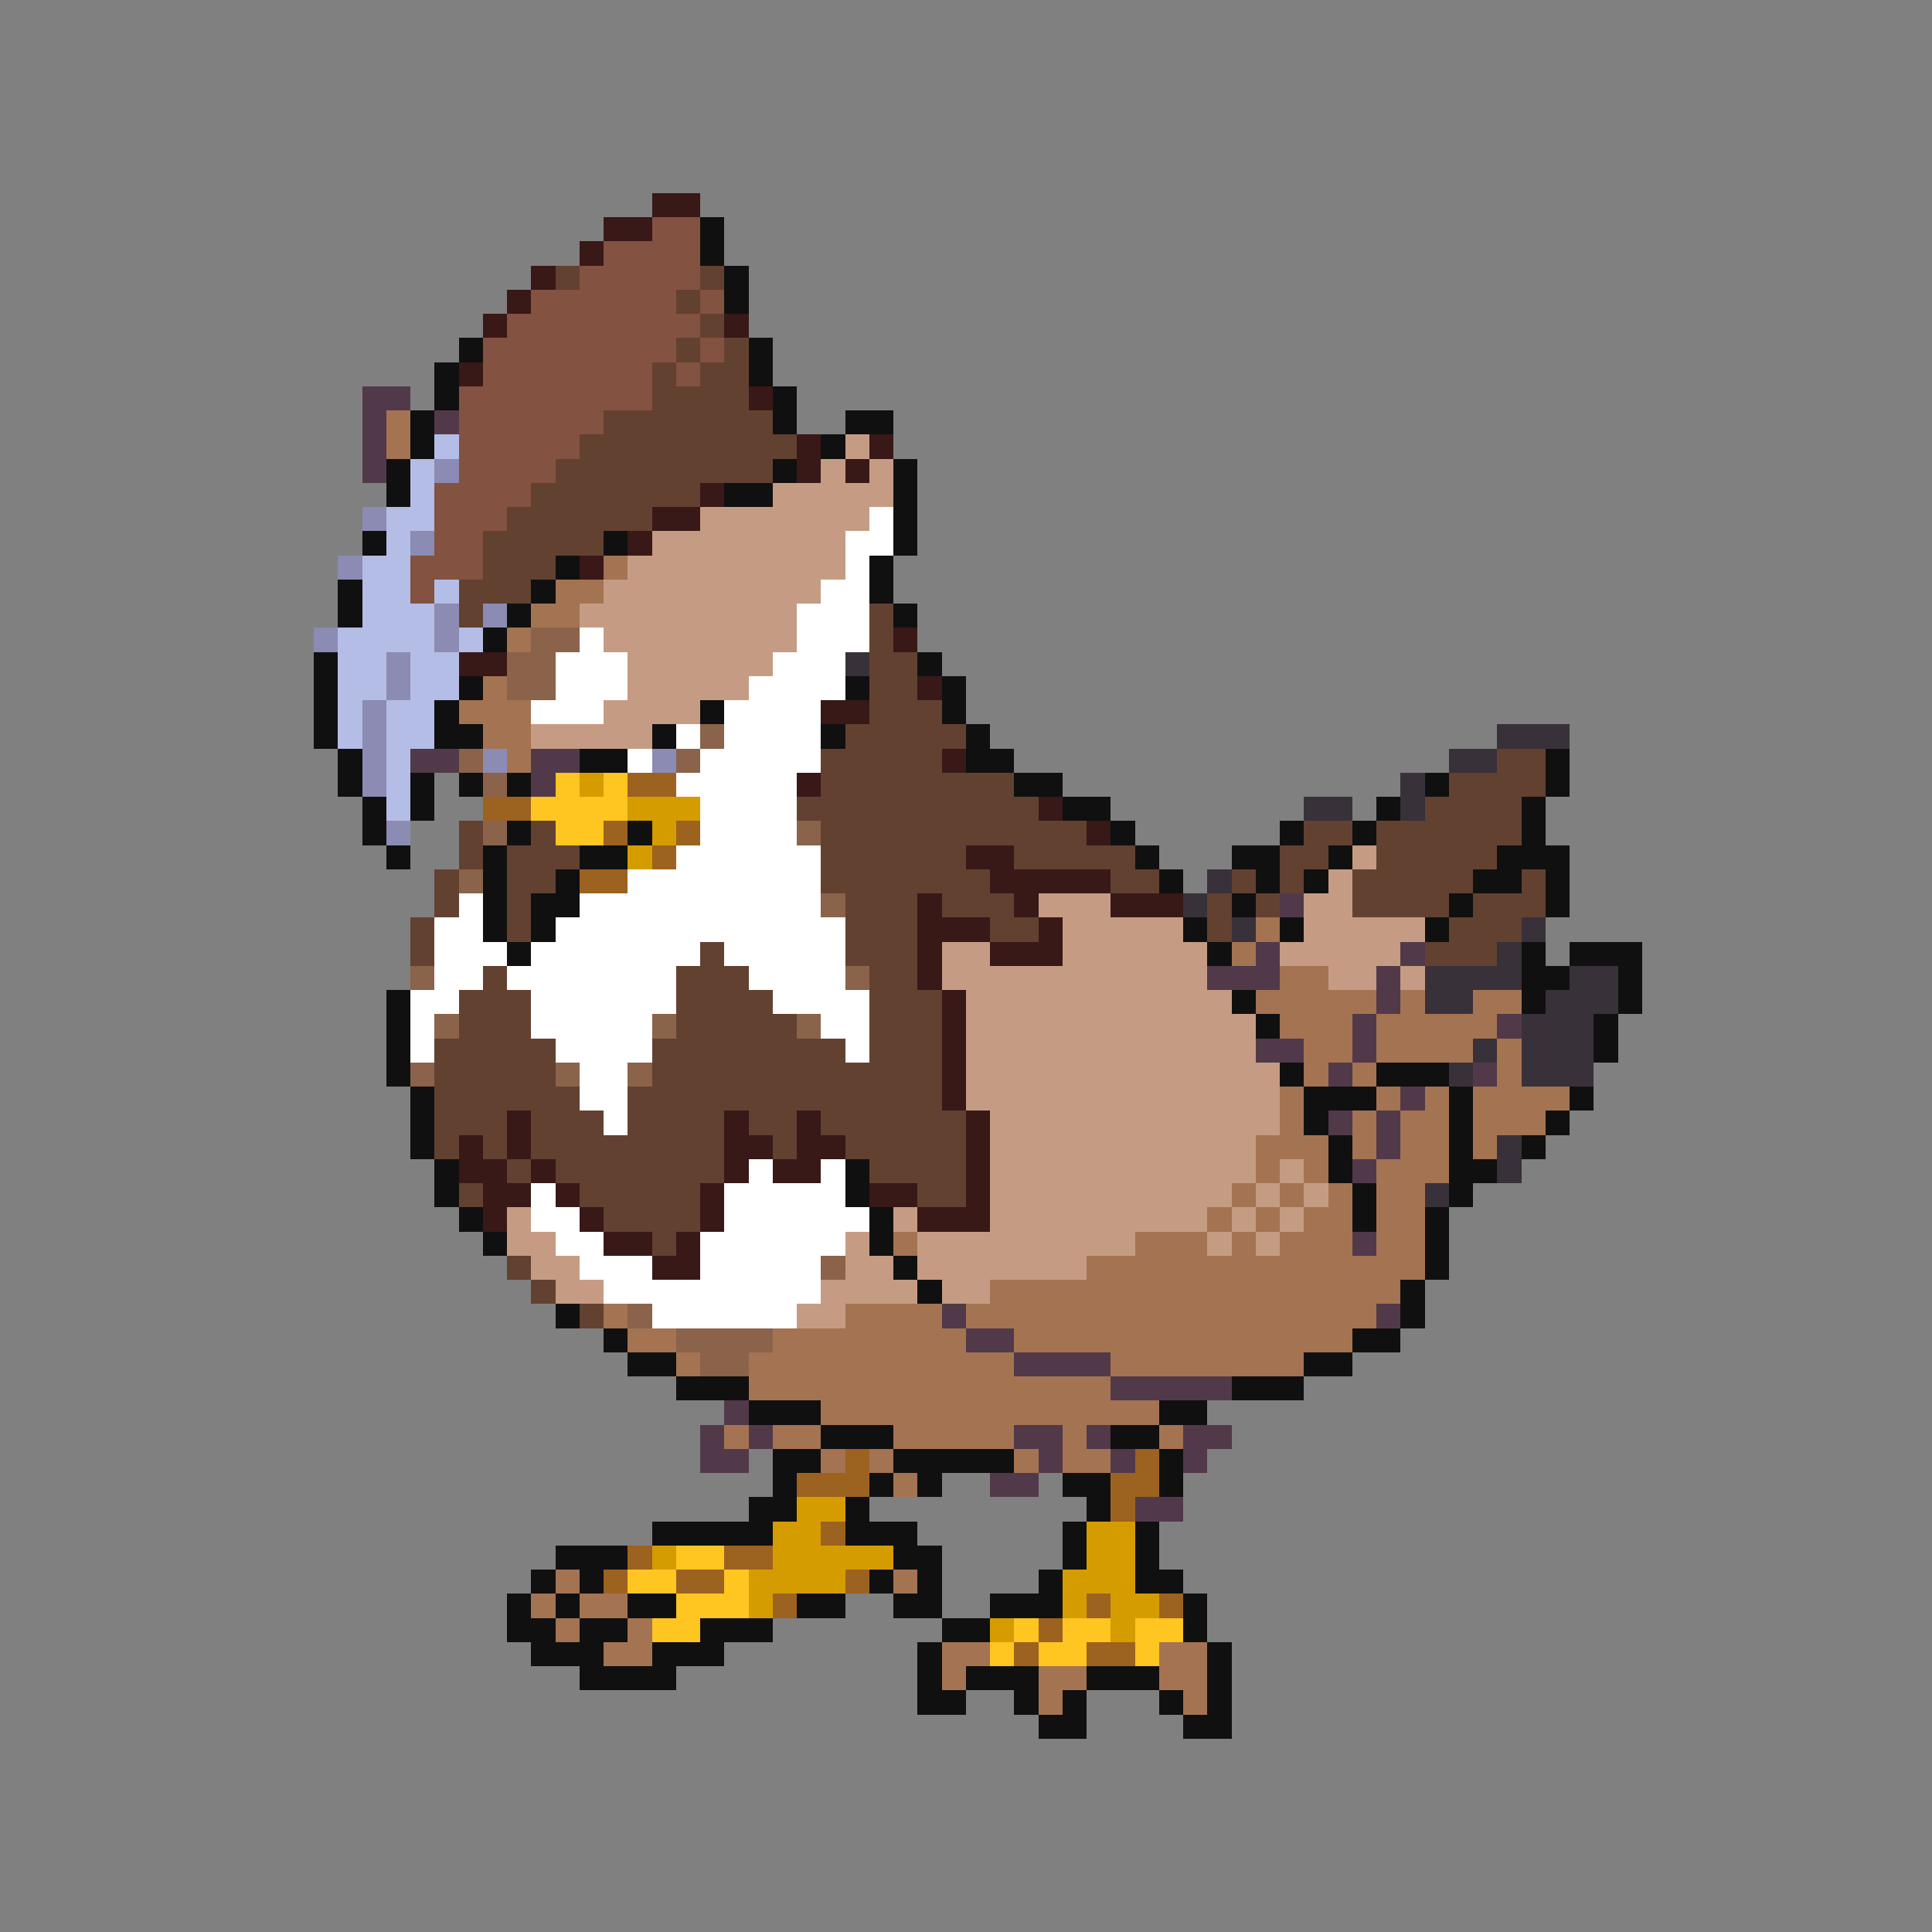 <svg xmlns="http://www.w3.org/2000/svg" viewBox="0 -0.5 80 80" shape-rendering="crispEdges">
<rect x="0" y="-0.5" width="80" height="80" fill="#808080" stroke="none"/>
<path stroke="#391818" d="M27 8h2M25 9h2M24 10h1M22 11h1M21 12h1M20 13h1M30 13h1M19 15h1M31 16h1M33 18h1M36 18h1M33 19h1M35 19h1M29 20h1M27 21h2M26 22h1M24 23h1M37 26h1M19 27h2M38 28h1M34 29h2M39 31h1M33 32h1M43 33h1M45 34h1M40 35h2M41 36h5M38 37h1M42 37h1M46 37h3M38 38h3M43 38h1M38 39h1M41 39h3M38 40h1M39 41h1M39 42h1M39 43h1M39 44h1M39 45h1M21 46h1M30 46h1M33 46h1M40 46h1M19 47h1M21 47h1M30 47h2M33 47h2M40 47h1M19 48h2M22 48h1M30 48h1M32 48h2M40 48h1M20 49h2M23 49h1M29 49h1M36 49h2M40 49h1M20 50h1M24 50h1M29 50h1M38 50h3M25 51h2M28 51h1M27 52h2" />
<path stroke="#835241" d="M27 9h2M25 10h4M24 11h5M22 12h6M29 12h1M21 13h8M20 14h8M29 14h1M20 15h7M28 15h1M19 16h8M19 17h6M19 18h5M19 19h4M18 20h4M18 21h3M18 22h2M17 23h3M17 24h1" />
<path stroke="#101010" d="M29 9h1M29 10h1M30 11h1M30 12h1M19 14h1M31 14h1M18 15h1M31 15h1M18 16h1M32 16h1M17 17h1M32 17h1M35 17h2M17 18h1M34 18h1M16 19h1M32 19h1M37 19h1M16 20h1M30 20h2M37 20h1M37 21h1M15 22h1M25 22h1M37 22h1M23 23h1M36 23h1M14 24h1M22 24h1M36 24h1M14 25h1M21 25h1M37 25h1M20 26h1M13 27h1M38 27h1M13 28h1M19 28h1M35 28h1M39 28h1M13 29h1M18 29h1M29 29h1M39 29h1M13 30h1M18 30h2M27 30h1M34 30h1M40 30h1M14 31h1M24 31h2M40 31h2M64 31h1M14 32h1M17 32h1M19 32h1M21 32h1M42 32h2M59 32h1M64 32h1M15 33h1M17 33h1M44 33h2M57 33h1M63 33h1M15 34h1M21 34h1M26 34h1M46 34h1M53 34h1M56 34h1M63 34h1M16 35h1M20 35h1M24 35h2M47 35h1M51 35h2M55 35h1M62 35h3M20 36h1M23 36h1M48 36h1M52 36h1M54 36h1M61 36h2M64 36h1M20 37h1M22 37h2M51 37h1M60 37h1M64 37h1M20 38h1M22 38h1M49 38h1M53 38h1M59 38h1M21 39h1M50 39h1M63 39h1M65 39h3M63 40h2M67 40h1M16 41h1M51 41h1M63 41h1M67 41h1M16 42h1M52 42h1M66 42h1M16 43h1M66 43h1M16 44h1M53 44h1M57 44h3M17 45h1M54 45h3M60 45h1M65 45h1M17 46h1M54 46h1M60 46h1M64 46h1M17 47h1M55 47h1M60 47h1M63 47h1M18 48h1M35 48h1M55 48h1M60 48h2M18 49h1M35 49h1M56 49h1M60 49h1M19 50h1M36 50h1M56 50h1M59 50h1M20 51h1M36 51h1M59 51h1M37 52h1M59 52h1M38 53h1M58 53h1M23 54h1M58 54h1M25 55h1M56 55h2M26 56h2M54 56h2M28 57h3M51 57h3M31 58h3M48 58h2M34 59h3M46 59h2M32 60h2M37 60h5M48 60h1M32 61h1M36 61h1M38 61h1M44 61h2M48 61h1M31 62h2M35 62h1M45 62h1M27 63h5M35 63h3M44 63h1M47 63h1M23 64h3M37 64h2M44 64h1M47 64h1M22 65h1M24 65h1M36 65h1M38 65h1M43 65h1M47 65h2M21 66h1M23 66h1M26 66h2M33 66h2M37 66h2M41 66h3M49 66h1M21 67h2M24 67h2M29 67h3M39 67h2M49 67h1M22 68h3M27 68h3M38 68h1M50 68h1M24 69h4M38 69h1M40 69h3M45 69h3M50 69h1M38 70h2M42 70h1M44 70h1M48 70h1M50 70h1M43 71h2M49 71h2" />
<path stroke="#624131" d="M23 11h1M29 11h1M28 12h1M29 13h1M28 14h1M30 14h1M27 15h1M29 15h2M27 16h4M25 17h7M24 18h9M23 19h9M22 20h7M21 21h6M20 22h5M20 23h3M19 24h3M19 25h1M36 25h1M36 26h1M36 27h2M36 28h2M36 29h3M35 30h5M34 31h5M62 31h2M34 32h8M60 32h4M33 33h10M59 33h4M19 34h1M22 34h1M34 34h11M54 34h2M57 34h6M19 35h1M21 35h3M34 35h6M42 35h5M53 35h2M57 35h5M18 36h1M21 36h2M34 36h7M46 36h2M51 36h1M53 36h1M56 36h5M63 36h1M18 37h1M21 37h1M35 37h3M39 37h3M50 37h1M52 37h1M56 37h4M61 37h3M17 38h1M21 38h1M35 38h3M41 38h2M50 38h1M60 38h3M17 39h1M29 39h1M35 39h3M59 39h3M20 40h1M28 40h3M36 40h2M19 41h3M28 41h4M36 41h3M19 42h3M28 42h5M36 42h3M18 43h5M27 43h8M36 43h3M18 44h5M27 44h12M18 45h6M26 45h13M18 46h3M22 46h3M26 46h4M31 46h2M34 46h6M18 47h1M20 47h1M22 47h8M32 47h1M35 47h5M21 48h1M23 48h7M36 48h4M19 49h1M24 49h5M38 49h2M25 50h4M27 51h1M21 52h1M22 53h1M24 54h1" />
<path stroke="#52394a" d="M15 16h2M15 17h1M18 17h1M15 18h1M15 19h1M17 31h2M22 31h2M22 32h1M53 37h1M52 39h1M58 39h1M50 40h3M57 40h1M57 41h1M56 42h1M62 42h1M52 43h2M56 43h1M55 44h1M61 44h1M58 45h1M55 46h1M57 46h1M57 47h1M56 48h1M56 51h1M39 54h1M57 54h1M40 55h2M42 56h4M46 57h5M30 58h1M29 59h1M31 59h1M42 59h2M45 59h1M49 59h2M29 60h2M43 60h1M46 60h1M49 60h1M41 61h2M47 62h2" />
<path stroke="#a47352" d="M16 17h1M16 18h1M25 23h1M23 24h2M22 25h2M21 26h1M20 28h1M19 29h3M20 30h2M21 31h1M52 38h1M51 39h1M53 40h2M52 41h5M58 41h1M61 41h2M53 42h3M57 42h5M54 43h2M57 43h4M62 43h1M54 44h1M56 44h1M62 44h1M53 45h1M57 45h1M59 45h1M61 45h4M53 46h1M56 46h1M58 46h2M61 46h3M52 47h3M56 47h1M58 47h2M61 47h1M52 48h1M54 48h1M57 48h3M51 49h1M53 49h1M55 49h1M57 49h2M50 50h1M52 50h1M54 50h2M57 50h2M37 51h1M47 51h3M51 51h1M53 51h3M57 51h2M45 52h14M41 53h17M25 54h1M35 54h4M40 54h17M26 55h2M32 55h8M42 55h14M28 56h1M31 56h11M46 56h8M31 57h15M34 58h14M30 59h1M32 59h2M37 59h5M44 59h1M48 59h1M34 60h1M36 60h1M42 60h1M44 60h2M37 61h1M23 65h1M37 65h1M22 66h1M24 66h2M23 67h1M26 67h1M25 68h2M39 68h2M48 68h2M39 69h1M43 69h2M48 69h2M43 70h1M49 70h1" />
<path stroke="#b4bde6" d="M18 18h1M17 19h1M17 20h1M16 21h2M16 22h1M15 23h2M15 24h2M18 24h1M15 25h3M14 26h4M19 26h1M14 27h2M17 27h2M14 28h2M17 28h2M14 29h1M16 29h2M14 30h1M16 30h2M16 31h1M16 32h1M16 33h1" />
<path stroke="#c59c83" d="M35 18h1M34 19h1M36 19h1M32 20h5M29 21h7M27 22h8M26 23h9M25 24h9M24 25h9M25 26h8M26 27h6M26 28h5M25 29h4M22 30h5M56 35h1M55 36h1M43 37h3M54 37h2M44 38h5M54 38h5M39 39h2M44 39h6M53 39h5M39 40h11M55 40h2M58 40h1M40 41h11M40 42h12M40 43h12M40 44h13M40 45h13M41 46h12M41 47h11M41 48h11M53 48h1M41 49h10M52 49h1M54 49h1M21 50h1M37 50h1M41 50h9M51 50h1M53 50h1M21 51h2M35 51h1M38 51h9M50 51h1M52 51h1M22 52h2M35 52h2M38 52h7M23 53h2M34 53h4M39 53h2M33 54h2" />
<path stroke="#8b8bb4" d="M18 19h1M15 21h1M17 22h1M14 23h1M18 25h1M20 25h1M13 26h1M18 26h1M16 27h1M16 28h1M15 29h1M15 30h1M15 31h1M20 31h1M27 31h1M15 32h1M16 34h1" />
<path stroke="#ffffff" d="M36 21h1M35 22h2M35 23h1M34 24h2M33 25h3M24 26h1M33 26h3M23 27h3M32 27h3M23 28h3M31 28h4M22 29h3M30 29h4M28 30h1M30 30h4M26 31h1M29 31h5M28 32h5M29 33h4M29 34h4M28 35h6M26 36h8M19 37h1M24 37h10M18 38h2M23 38h12M18 39h3M22 39h7M30 39h5M18 40h2M21 40h7M31 40h4M17 41h2M22 41h6M32 41h4M17 42h1M22 42h5M34 42h2M17 43h1M23 43h4M35 43h1M24 44h2M24 45h2M25 46h1M31 48h1M34 48h1M22 49h1M30 49h5M22 50h2M30 50h6M23 51h2M29 51h6M24 52h3M29 52h5M25 53h9M27 54h6" />
<path stroke="#8b624a" d="M22 26h2M21 27h2M21 28h2M29 30h1M19 31h1M28 31h1M20 32h1M20 34h1M33 34h1M19 36h1M34 37h1M17 40h1M35 40h1M18 42h1M27 42h1M33 42h1M17 44h1M23 44h1M26 44h1M34 52h1M26 54h1M28 55h4M29 56h2" />
<path stroke="#393139" d="M35 27h1M62 30h3M60 31h2M58 32h1M54 33h2M58 33h1M50 36h1M49 37h1M51 38h1M63 38h1M62 39h1M59 40h4M65 40h2M59 41h2M64 41h3M63 42h3M61 43h1M63 43h3M60 44h1M63 44h3M62 47h1M62 48h1M59 49h1" />
<path stroke="#ffc520" d="M23 32h1M25 32h1M22 33h4M23 34h2M28 64h2M26 65h2M30 65h1M28 66h3M27 67h2M42 67h1M44 67h2M47 67h2M41 68h1M43 68h2M47 68h1" />
<path stroke="#d59c00" d="M24 32h1M26 33h3M27 34h1M26 35h1M33 62h2M32 63h2M45 63h2M27 64h1M32 64h5M45 64h2M31 65h4M44 65h3M31 66h1M44 66h1M46 66h2M41 67h1M46 67h1" />
<path stroke="#9c6220" d="M26 32h2M20 33h2M25 34h1M28 34h1M27 35h1M24 36h2M35 60h1M47 60h1M33 61h3M46 61h2M46 62h1M34 63h1M26 64h1M30 64h2M25 65h1M28 65h2M35 65h1M32 66h1M45 66h1M48 66h1M43 67h1M42 68h1M45 68h2" />
</svg>